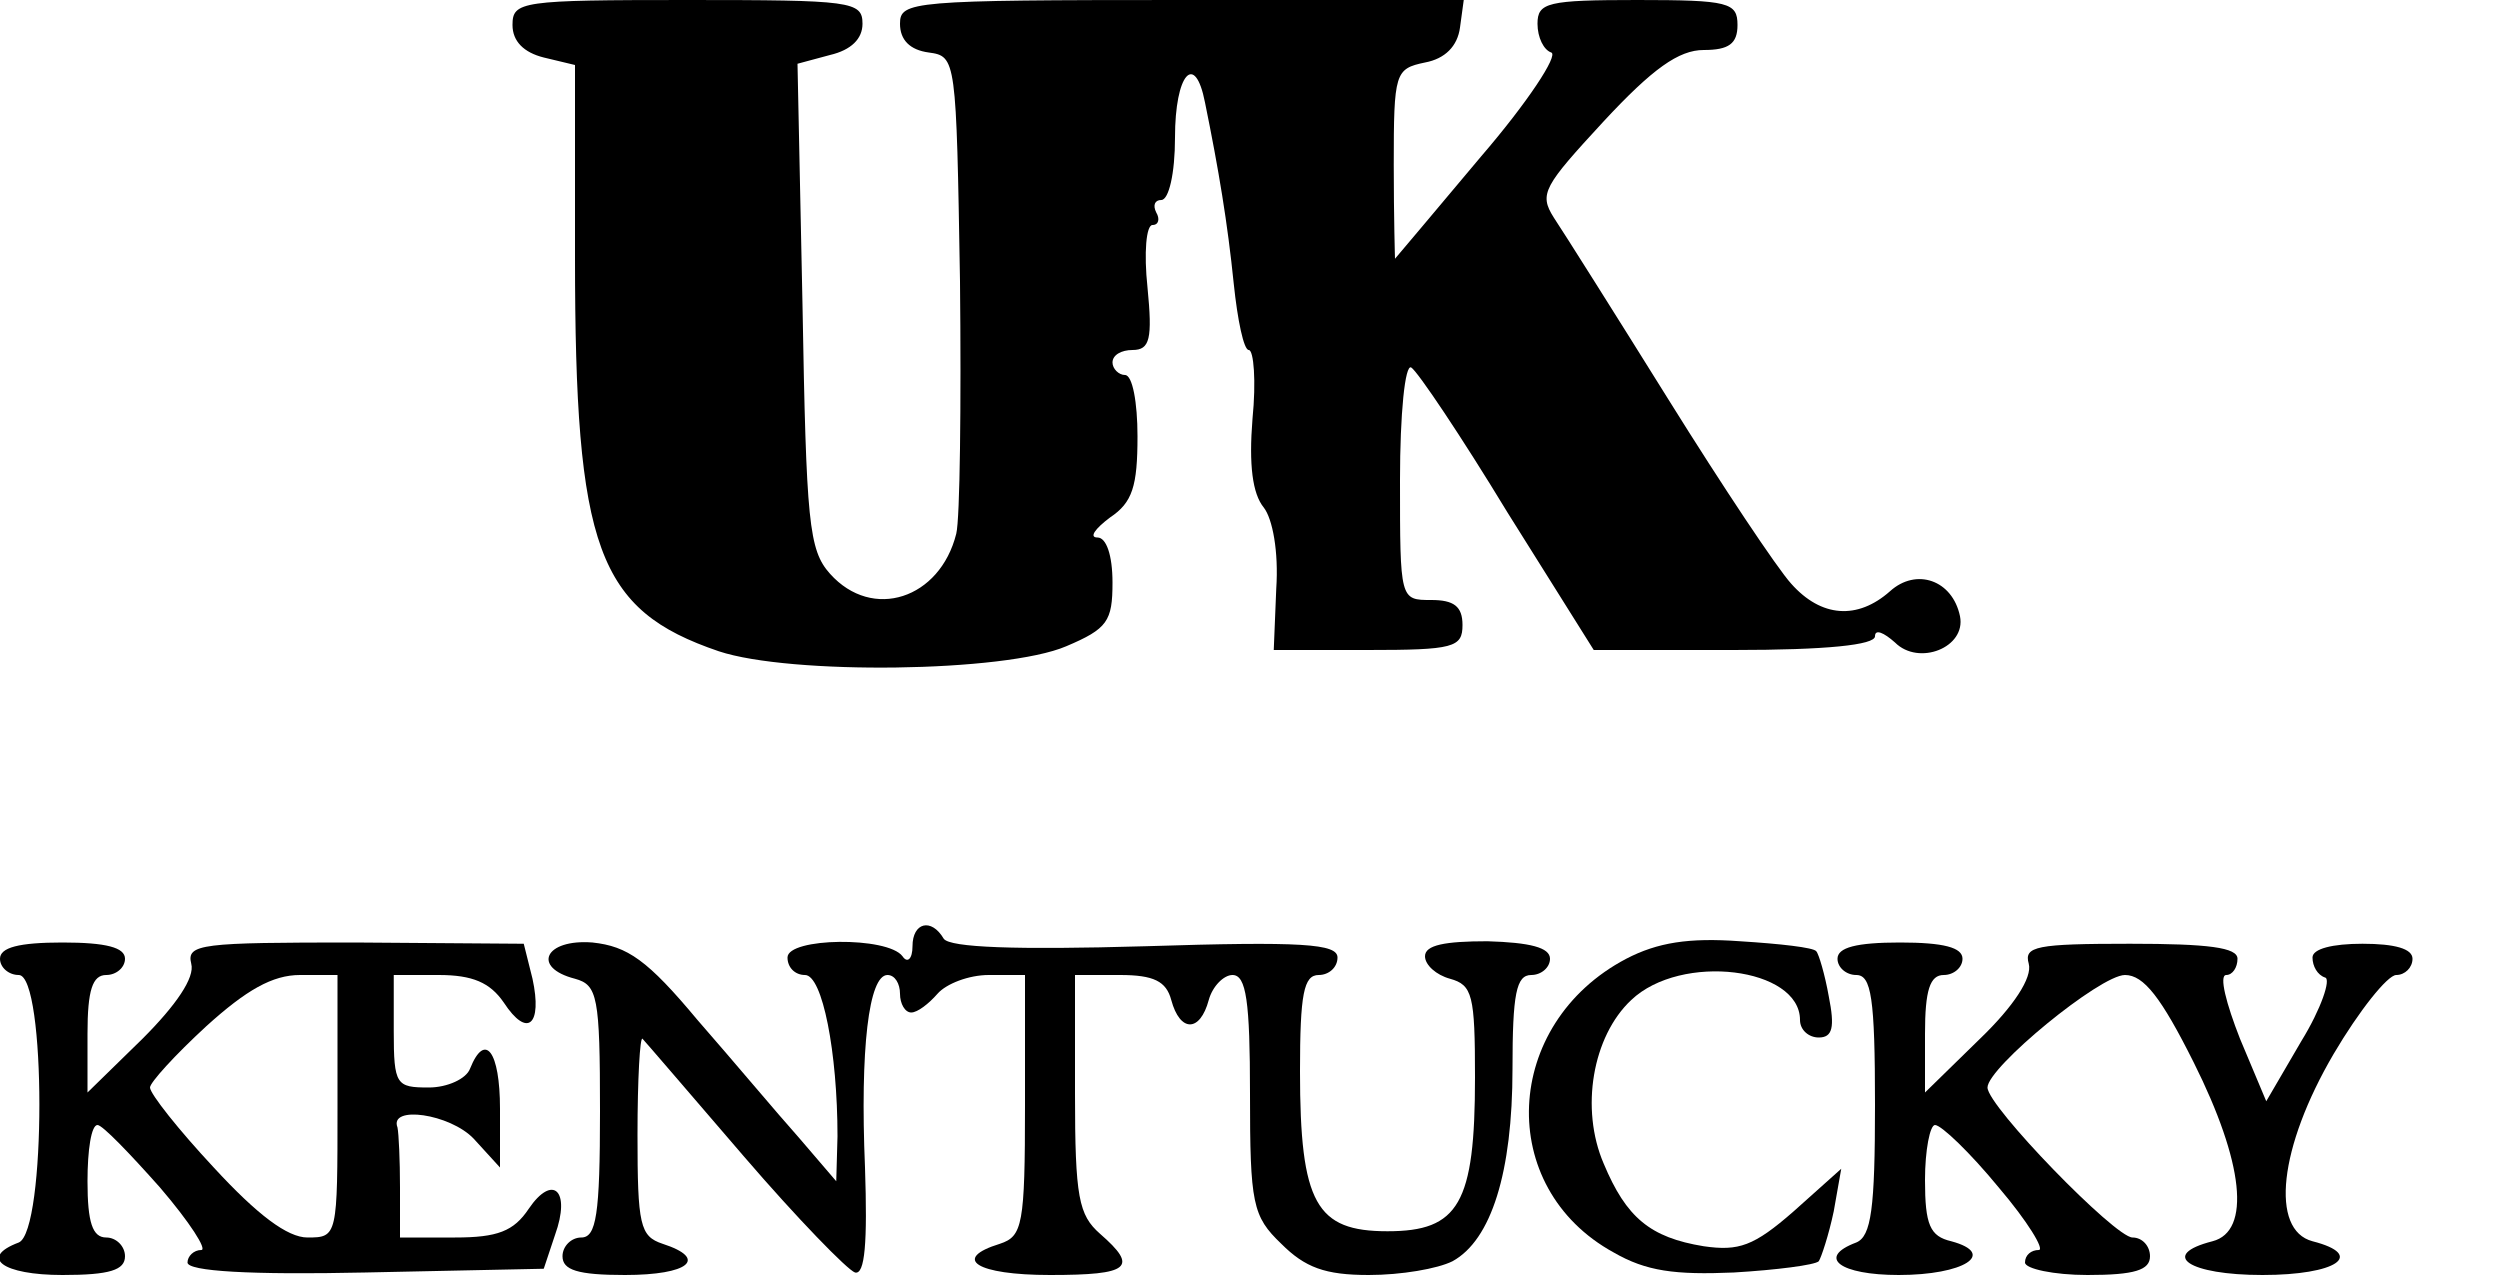 <?xml version="1.0" standalone="no"?>
<!DOCTYPE svg PUBLIC "-//W3C//DTD SVG 20010904//EN"
 "http://www.w3.org/TR/2001/REC-SVG-20010904/DTD/svg10.dtd">
<svg version="1.0" xmlns="http://www.w3.org/2000/svg"
 width="200pt" height="102pt" viewBox="0 0 200 102"
 preserveAspectRatio="xMidYMid meet">
<g transform="translate(0,102) scale(0.1,-0.1)"
fill="#000000" stroke="none">
<path d="M410 1000 c0 -13 9 -22 25 -26 l25 -6 0 -154 c0 -233 18 -282 115
-315 57 -19 229 -17 278 4 33 14 37 20 37 51 0 22 -5 36 -12 36 -7 0 -2 7 10
16 18 12 22 25 22 65 0 27 -4 49 -10 49 -5 0 -10 5 -10 10 0 6 7 10 16 10 14
0 16 9 12 50 -3 28 -1 50 4 50 5 0 6 5 3 10 -3 6 -1 10 4 10 6 0 11 21 11 50
0 51 16 69 24 28 11 -54 18 -96 23 -145 3 -29 8 -53 12 -53 4 0 6 -25 3 -55
-3 -37 0 -60 9 -71 7 -9 12 -35 10 -65 l-2 -49 75 0 c69 0 76 2 76 20 0 15 -7
20 -25 20 -25 0 -25 0 -25 96 0 53 4 93 9 90 5 -3 40 -55 77 -116 l69 -110
112 0 c74 0 113 4 113 11 0 6 7 3 16 -5 19 -19 57 -4 52 21 -6 29 -35 39 -56
20 -26 -23 -55 -21 -79 6 -11 12 -55 78 -98 147 -43 69 -84 134 -92 146 -12
19 -8 25 40 77 39 42 60 57 80 57 20 0 27 5 27 20 0 18 -7 20 -80 20 -72 0
-80 -2 -80 -19 0 -11 5 -21 11 -23 6 -2 -19 -40 -56 -83 -37 -44 -68 -81 -69
-82 0 -1 -1 33 -1 75 0 74 1 77 25 82 16 3 26 13 28 28 l3 22 -225 0 c-217 0
-226 -1 -226 -19 0 -13 8 -21 23 -23 22 -3 22 -5 25 -183 1 -99 0 -190 -3
-202 -13 -52 -67 -70 -101 -32 -17 19 -19 41 -22 215 l-4 193 26 7 c17 4 26
13 26 25 0 18 -9 19 -140 19 -133 0 -140 -1 -140 -20z"/>
<path d="M730 263 c0 -10 -4 -14 -8 -8 -12 16 -92 15 -92 -1 0 -8 6 -14 14
-14 14 0 26 -62 26 -129 l-1 -36 -30 35 c-17 19 -53 62 -81 94 -40 48 -56 59
-84 62 -38 3 -49 -20 -14 -29 18 -5 20 -14 20 -106 0 -83 -3 -101 -15 -101 -8
0 -15 -7 -15 -15 0 -11 12 -15 50 -15 51 0 67 13 30 25 -18 6 -20 15 -20 87 0
45 2 79 4 77 2 -2 38 -44 81 -94 43 -50 83 -91 89 -93 8 -2 10 24 8 84 -4 95
3 154 18 154 6 0 10 -7 10 -15 0 -8 4 -15 9 -15 5 0 14 7 21 15 7 8 25 15 41
15 l29 0 0 -104 c0 -96 -2 -105 -20 -111 -39 -12 -19 -25 40 -25 64 0 71 6 40
33 -17 15 -20 29 -20 112 l0 95 36 0 c27 0 37 -5 41 -20 7 -26 23 -26 30 0 3
11 12 20 19 20 11 0 14 -21 14 -95 0 -88 2 -98 25 -120 19 -19 35 -25 70 -25
26 0 55 5 67 11 31 17 48 71 48 154 0 60 3 75 15 75 8 0 15 6 15 13 0 9 -16
13 -50 14 -34 0 -50 -3 -50 -12 0 -7 9 -15 20 -18 18 -5 20 -13 20 -79 0 -101
-13 -123 -70 -123 -57 0 -70 22 -70 128 0 62 3 77 15 77 8 0 15 6 15 14 0 11
-28 13 -154 9 -104 -3 -156 -1 -161 6 -10 17 -25 13 -25 -6z"/>
<path d="M0 253 c0 -7 7 -13 15 -13 22 0 22 -205 0 -214 -32 -12 -13 -26 35
-26 38 0 50 4 50 15 0 8 -7 15 -15 15 -11 0 -15 12 -15 45 0 25 3 45 8 45 4 0
26 -23 50 -50 24 -28 38 -50 33 -50 -6 0 -11 -5 -11 -10 0 -7 50 -10 142 -8
l143 3 9 27 c13 36 -2 49 -21 21 -12 -18 -25 -23 -59 -23 l-44 0 0 40 c0 22
-1 43 -2 48 -7 18 42 11 61 -9 l21 -23 0 47 c0 46 -12 62 -24 32 -3 -8 -18
-15 -33 -15 -26 0 -28 2 -28 45 l0 45 36 0 c27 0 41 -6 52 -22 19 -29 31 -18
23 19 l-7 28 -135 1 c-123 0 -135 -1 -131 -17 3 -11 -12 -33 -39 -60 l-44 -43
0 47 c0 35 4 47 15 47 8 0 15 6 15 13 0 9 -15 13 -50 13 -35 0 -50 -4 -50 -13z
m270 -118 c0 -104 0 -105 -24 -105 -16 0 -40 18 -75 56 -28 30 -51 59 -51 64
0 4 20 26 45 49 32 29 53 41 75 41 l30 0 0 -105z"/>
<path d="M1301 253 c-99 -52 -105 -183 -10 -235 26 -15 49 -18 96 -16 34 2 65
6 68 9 2 3 8 21 12 40 l6 34 -38 -34 c-32 -28 -44 -32 -72 -28 -43 7 -62 23
-80 66 -19 44 -9 102 22 131 40 38 135 26 135 -16 0 -8 7 -14 15 -14 11 0 13
8 8 33 -3 17 -8 34 -10 36 -2 3 -29 6 -61 8 -41 3 -66 -1 -91 -14z"/>
<path d="M1470 253 c0 -7 7 -13 15 -13 12 0 15 -18 15 -104 0 -83 -3 -105 -15
-110 -32 -12 -13 -26 34 -26 52 0 79 17 42 27 -17 4 -21 13 -21 49 0 24 4 44
8 44 5 0 28 -22 51 -50 23 -27 37 -50 32 -50 -6 0 -11 -4 -11 -10 0 -5 23 -10
50 -10 38 0 50 4 50 15 0 8 -6 15 -14 15 -14 0 -116 105 -116 120 0 16 90 90
110 90 15 0 29 -18 55 -70 40 -80 46 -135 15 -143 -43 -11 -19 -27 40 -27 59
0 83 16 40 27 -34 9 -27 75 17 150 20 34 43 63 50 63 7 0 13 6 13 13 0 8 -14
12 -40 12 -24 0 -40 -4 -40 -11 0 -7 4 -14 10 -16 5 -1 -3 -25 -19 -51 l-28
-48 -21 50 c-11 28 -17 51 -11 51 5 0 9 6 9 13 0 9 -23 12 -86 12 -75 0 -85
-2 -81 -16 3 -11 -12 -34 -39 -60 l-44 -43 0 47 c0 35 4 47 15 47 8 0 15 6 15
13 0 9 -15 13 -50 13 -35 0 -50 -4 -50 -13z"/>
</g>
</svg>
